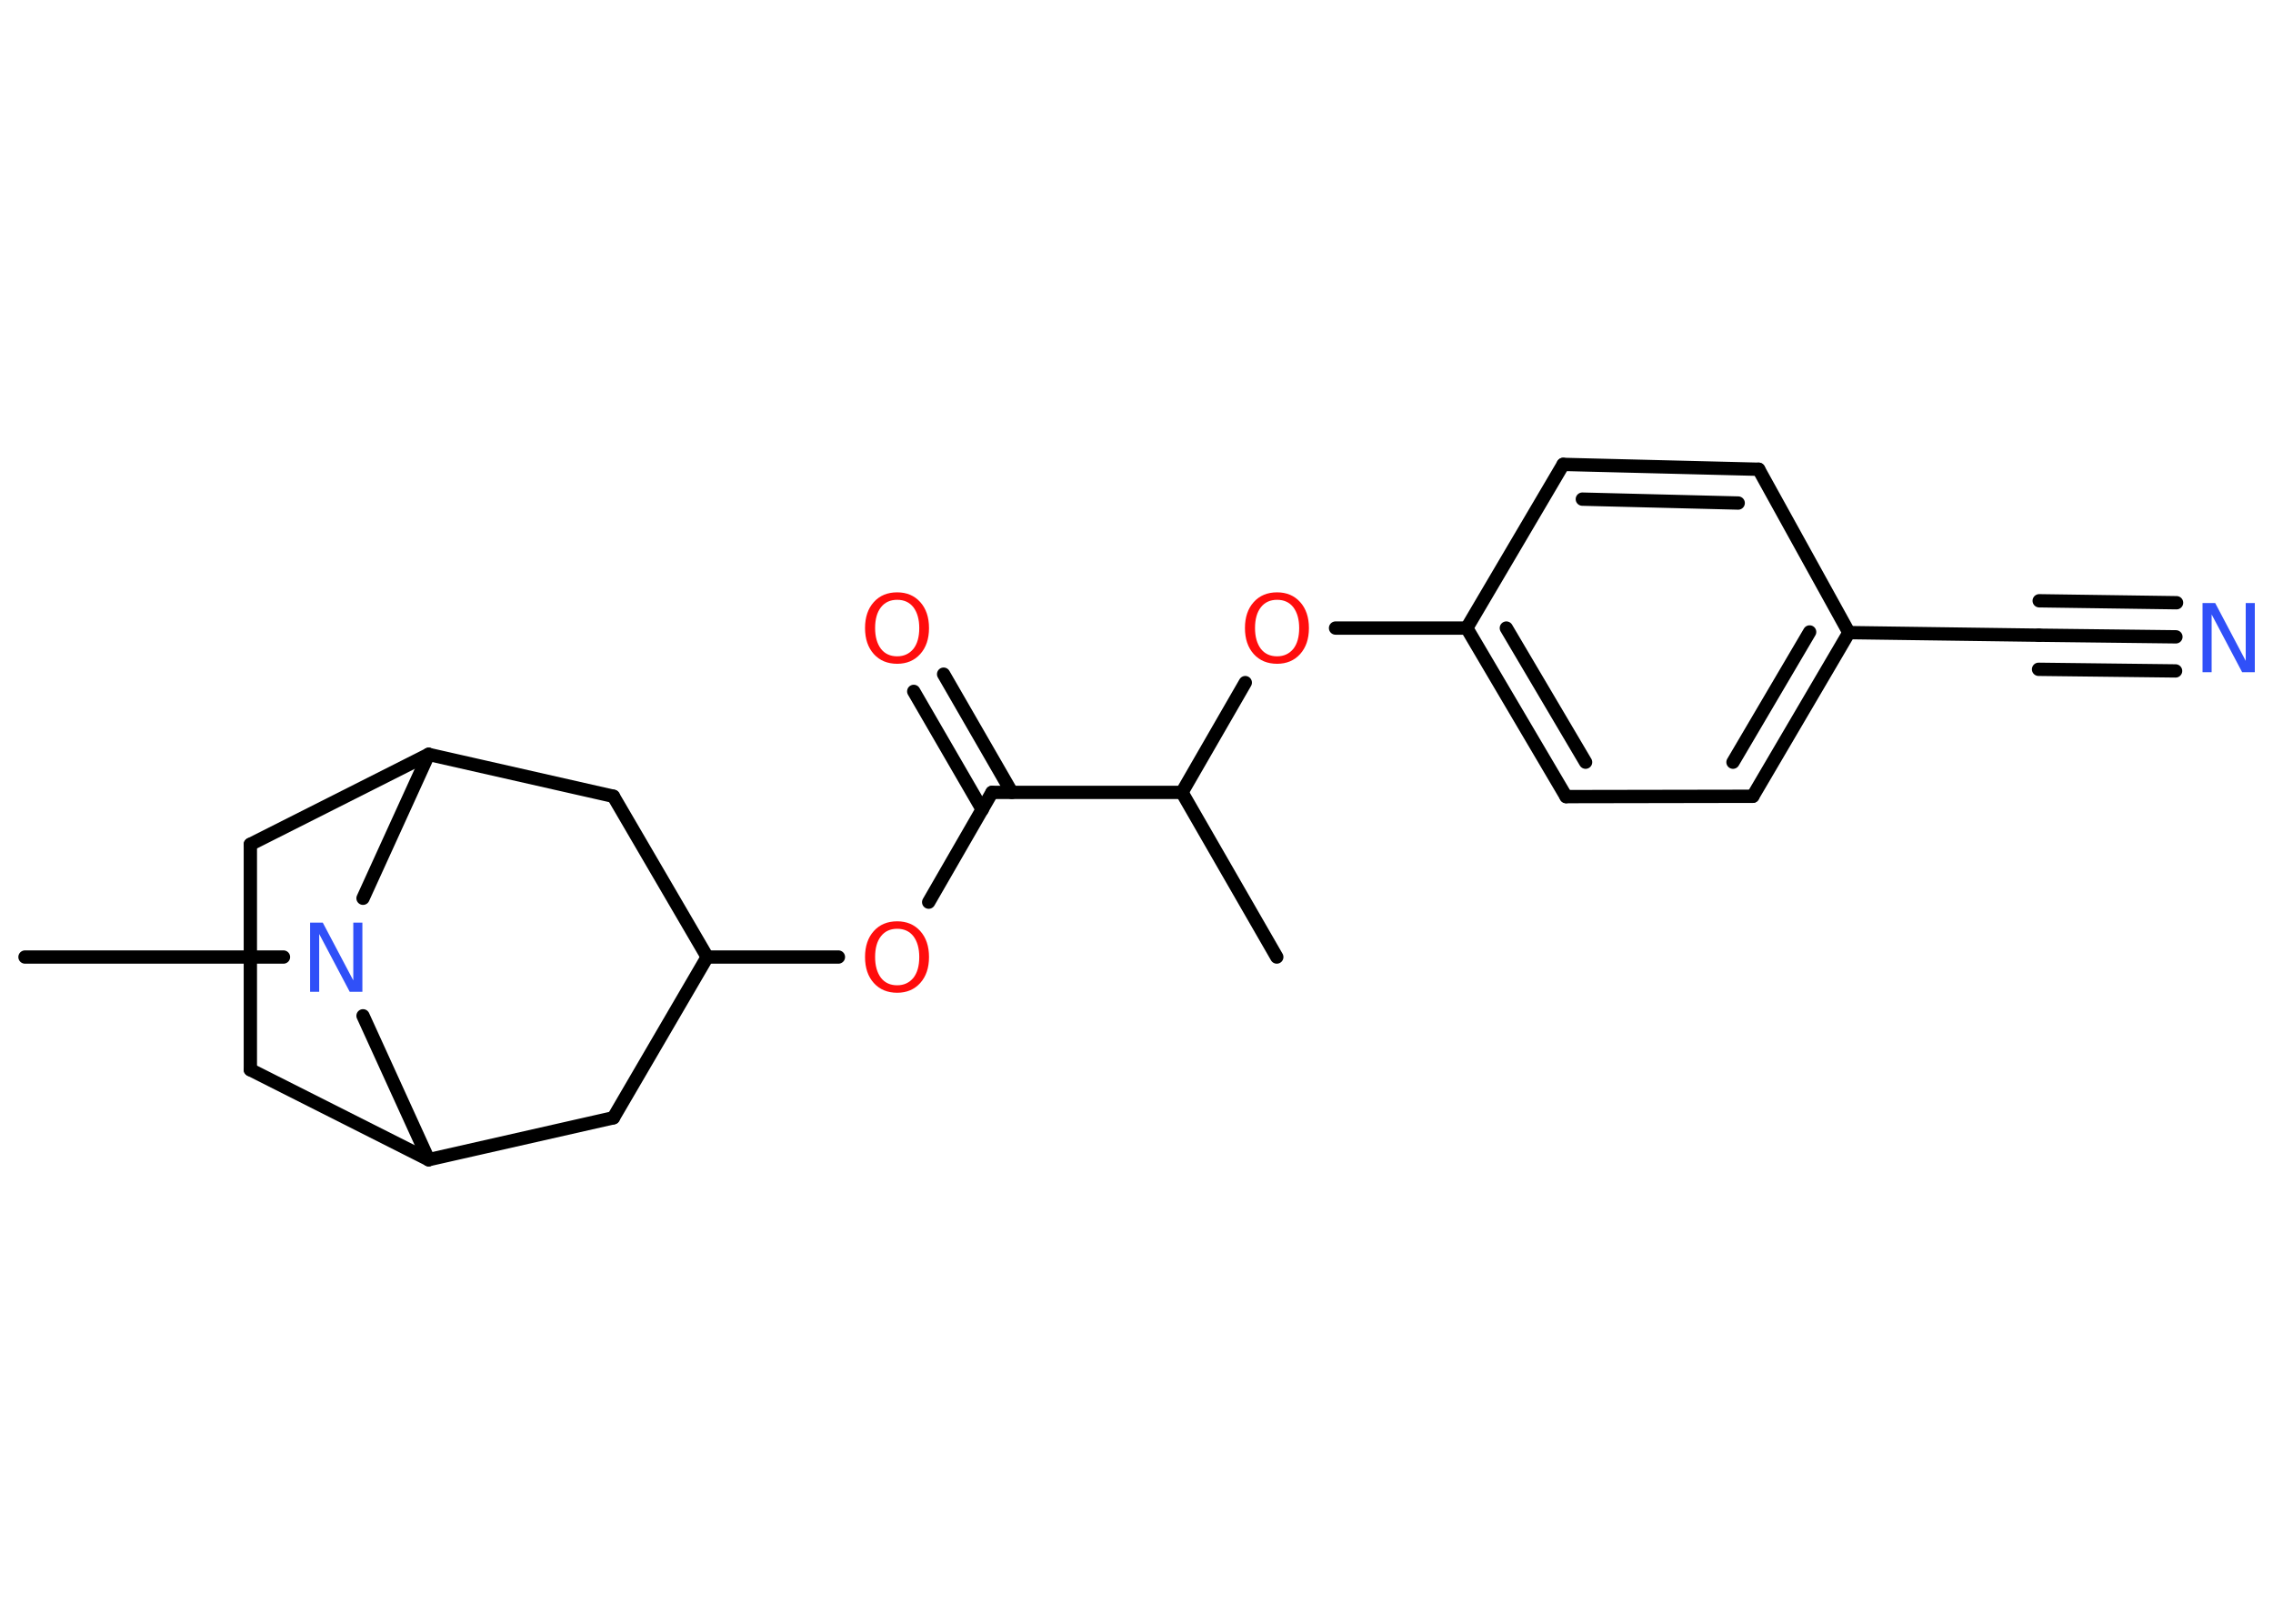 <?xml version='1.0' encoding='UTF-8'?>
<!DOCTYPE svg PUBLIC "-//W3C//DTD SVG 1.1//EN" "http://www.w3.org/Graphics/SVG/1.1/DTD/svg11.dtd">
<svg version='1.2' xmlns='http://www.w3.org/2000/svg' xmlns:xlink='http://www.w3.org/1999/xlink' width='70.0mm' height='50.0mm' viewBox='0 0 70.0 50.0'>
  <desc>Generated by the Chemistry Development Kit (http://github.com/cdk)</desc>
  <g stroke-linecap='round' stroke-linejoin='round' stroke='#000000' stroke-width='.41' fill='#FF0D0D'>
    <rect x='.0' y='.0' width='70.0' height='50.0' fill='#FFFFFF' stroke='none'/>
    <g id='mol1' class='mol'>
      <line id='mol1bnd1' class='bond' x1='39.32' y1='29.47' x2='36.4' y2='24.4'/>
      <line id='mol1bnd2' class='bond' x1='36.4' y1='24.4' x2='38.35' y2='21.02'/>
      <line id='mol1bnd3' class='bond' x1='41.13' y1='19.34' x2='45.17' y2='19.34'/>
      <g id='mol1bnd4' class='bond'>
        <line x1='45.17' y1='19.34' x2='48.23' y2='24.53'/>
        <line x1='46.39' y1='19.34' x2='48.83' y2='23.47'/>
      </g>
      <line id='mol1bnd5' class='bond' x1='48.23' y1='24.53' x2='53.98' y2='24.52'/>
      <g id='mol1bnd6' class='bond'>
        <line x1='53.98' y1='24.52' x2='56.94' y2='19.48'/>
        <line x1='53.37' y1='23.47' x2='55.73' y2='19.46'/>
      </g>
      <line id='mol1bnd7' class='bond' x1='56.94' y1='19.48' x2='62.79' y2='19.56'/>
      <g id='mol1bnd8' class='bond'>
        <line x1='62.79' y1='19.56' x2='67.01' y2='19.61'/>
        <line x1='62.8' y1='18.5' x2='67.03' y2='18.56'/>
        <line x1='62.78' y1='20.61' x2='67.0' y2='20.66'/>
      </g>
      <line id='mol1bnd9' class='bond' x1='56.94' y1='19.48' x2='54.16' y2='14.45'/>
      <g id='mol1bnd10' class='bond'>
        <line x1='54.16' y1='14.45' x2='48.14' y2='14.3'/>
        <line x1='53.53' y1='15.49' x2='48.73' y2='15.37'/>
      </g>
      <line id='mol1bnd11' class='bond' x1='45.17' y1='19.34' x2='48.14' y2='14.3'/>
      <line id='mol1bnd12' class='bond' x1='36.4' y1='24.4' x2='30.55' y2='24.4'/>
      <g id='mol1bnd13' class='bond'>
        <line x1='30.25' y1='24.93' x2='28.14' y2='21.29'/>
        <line x1='31.16' y1='24.4' x2='29.06' y2='20.76'/>
      </g>
      <line id='mol1bnd14' class='bond' x1='30.55' y1='24.4' x2='28.6' y2='27.78'/>
      <line id='mol1bnd15' class='bond' x1='25.82' y1='29.47' x2='21.78' y2='29.47'/>
      <line id='mol1bnd16' class='bond' x1='21.78' y1='29.47' x2='18.89' y2='34.42'/>
      <line id='mol1bnd17' class='bond' x1='18.89' y1='34.42' x2='13.2' y2='35.71'/>
      <line id='mol1bnd18' class='bond' x1='13.2' y1='35.71' x2='7.71' y2='32.94'/>
      <line id='mol1bnd19' class='bond' x1='7.71' y1='32.94' x2='7.71' y2='26.0'/>
      <line id='mol1bnd20' class='bond' x1='7.71' y1='26.0' x2='13.2' y2='23.23'/>
      <line id='mol1bnd21' class='bond' x1='13.2' y1='23.23' x2='18.89' y2='24.52'/>
      <line id='mol1bnd22' class='bond' x1='21.78' y1='29.47' x2='18.89' y2='24.52'/>
      <line id='mol1bnd23' class='bond' x1='13.2' y1='23.23' x2='11.18' y2='27.66'/>
      <line id='mol1bnd24' class='bond' x1='13.2' y1='35.71' x2='11.18' y2='31.28'/>
      <line id='mol1bnd25' class='bond' x1='8.73' y1='29.47' x2='.77' y2='29.47'/>
      <path id='mol1atm3' class='atom' d='M39.33 18.47q-.32 .0 -.5 .23q-.18 .23 -.18 .64q.0 .4 .18 .64q.18 .23 .5 .23q.31 .0 .5 -.23q.18 -.23 .18 -.64q.0 -.4 -.18 -.64q-.18 -.23 -.5 -.23zM39.33 18.24q.44 .0 .71 .3q.27 .3 .27 .8q.0 .5 -.27 .8q-.27 .3 -.71 .3q-.45 .0 -.72 -.3q-.27 -.3 -.27 -.8q.0 -.5 .27 -.8q.27 -.3 .72 -.3z' stroke='none'/>
      <path id='mol1atm9' class='atom' d='M67.83 18.57h.39l.94 1.78v-1.78h.28v2.13h-.39l-.94 -1.78v1.78h-.28v-2.13z' stroke='none' fill='#3050F8'/>
      <path id='mol1atm13' class='atom' d='M27.63 18.47q-.32 .0 -.5 .23q-.18 .23 -.18 .64q.0 .4 .18 .64q.18 .23 .5 .23q.31 .0 .5 -.23q.18 -.23 .18 -.64q.0 -.4 -.18 -.64q-.18 -.23 -.5 -.23zM27.63 18.24q.44 .0 .71 .3q.27 .3 .27 .8q.0 .5 -.27 .8q-.27 .3 -.71 .3q-.45 .0 -.72 -.3q-.27 -.3 -.27 -.8q.0 -.5 .27 -.8q.27 -.3 .72 -.3z' stroke='none'/>
      <path id='mol1atm14' class='atom' d='M27.63 28.6q-.32 .0 -.5 .23q-.18 .23 -.18 .64q.0 .4 .18 .64q.18 .23 .5 .23q.31 .0 .5 -.23q.18 -.23 .18 -.64q.0 -.4 -.18 -.64q-.18 -.23 -.5 -.23zM27.63 28.37q.44 .0 .71 .3q.27 .3 .27 .8q.0 .5 -.27 .8q-.27 .3 -.71 .3q-.45 .0 -.72 -.3q-.27 -.3 -.27 -.8q.0 -.5 .27 -.8q.27 -.3 .72 -.3z' stroke='none'/>
      <path id='mol1atm22' class='atom' d='M9.55 28.41h.39l.94 1.78v-1.78h.28v2.13h-.39l-.94 -1.78v1.78h-.28v-2.13z' stroke='none' fill='#3050F8'/>
    </g>
  </g>
</svg>
